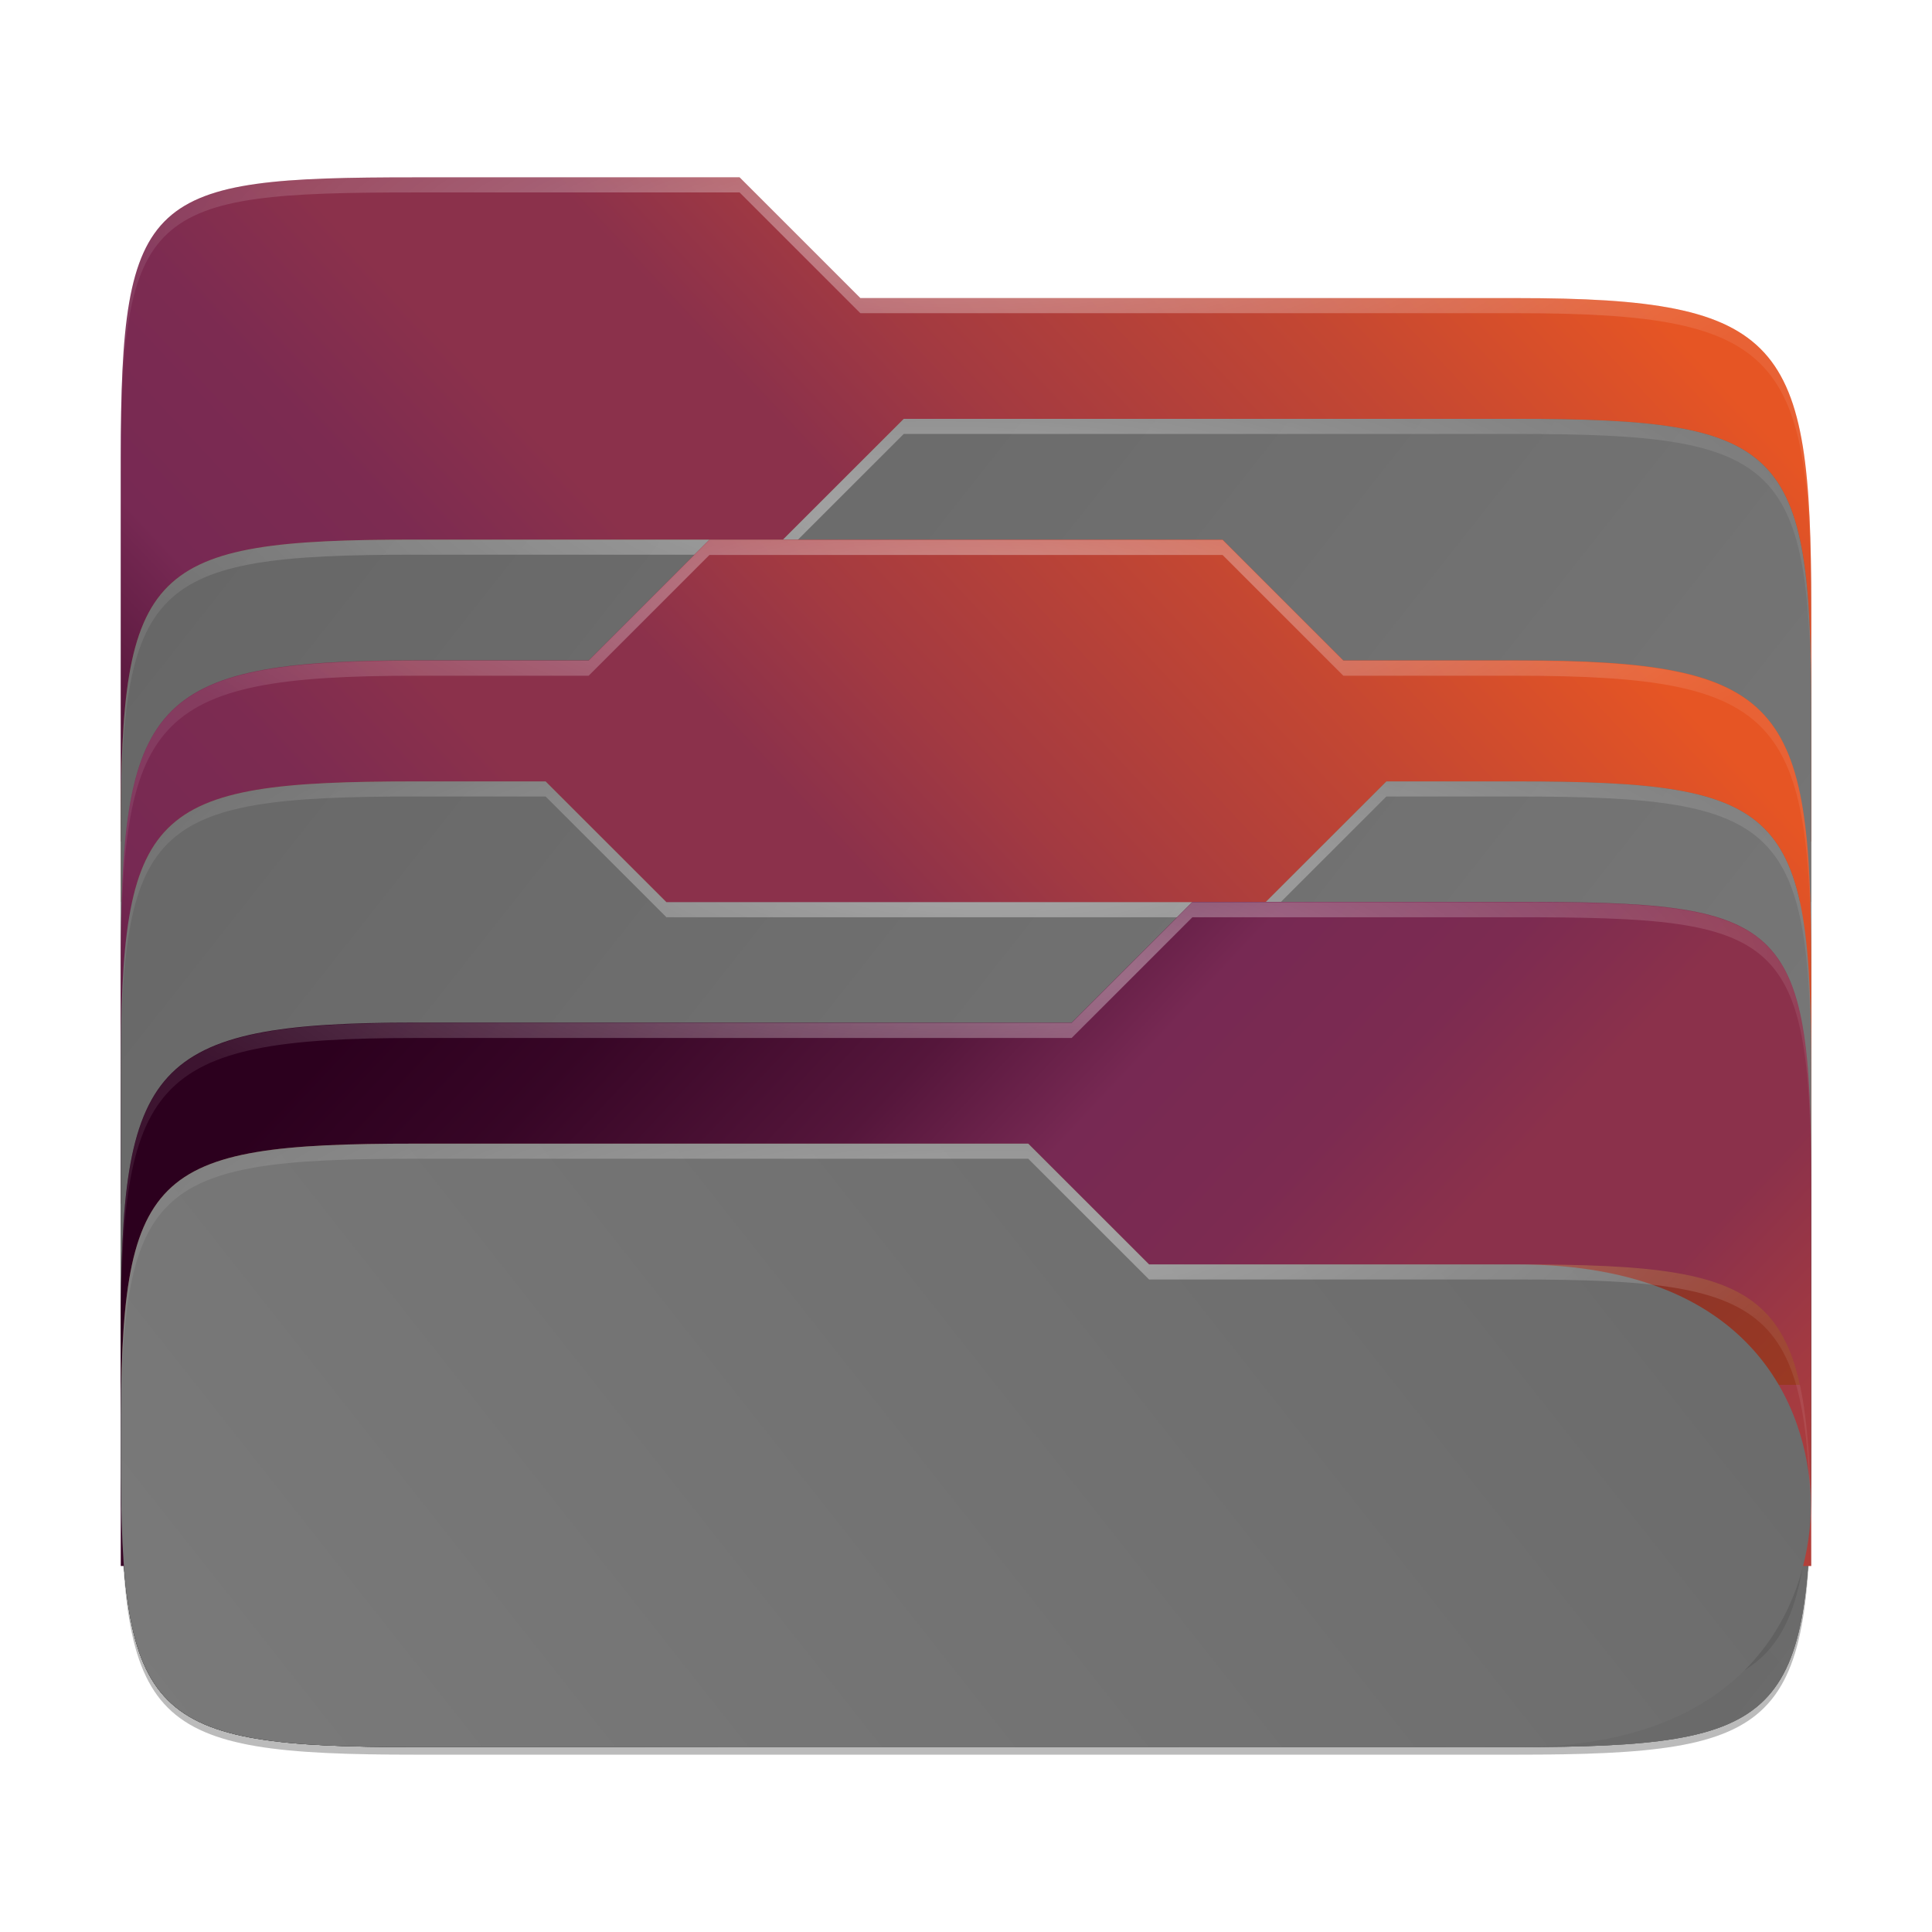 <?xml version="1.0" encoding="UTF-8" standalone="no"?>
<!DOCTYPE svg PUBLIC "-//W3C//DTD SVG 1.1//EN" "http://www.w3.org/Graphics/SVG/1.1/DTD/svg11.dtd">
<svg width="100%" height="100%" viewBox="0 0 256 256" version="1.1" xmlns="http://www.w3.org/2000/svg" xmlns:xlink="http://www.w3.org/1999/xlink" xml:space="preserve" xmlns:serif="http://www.serif.com/" style="fill-rule:evenodd;clip-rule:evenodd;stroke-linejoin:round;stroke-miterlimit:2;">
    <g id="_256x256" serif:id="256x256">
        <g>
            <g style="filter:url(#_Effect1);">
                <path id="path2057" d="M54.994,23.5C19.626,23.5 16,25.499 16,60.797L16,192.578C16,227.876 19.626,231.5 54.994,231.5L201.006,231.5C236.374,231.5 240,227.876 240,192.578L240,80.422C240,45.124 236.374,39.5 201.006,39.5L114,39.5L98,23.5L54.994,23.5Z" style="fill:url(#_Linear2);fill-rule:nonzero;"/>
            </g>
            <g style="filter:url(#_Effect3);">
                <path id="path3459-99" d="M54.994,25.5C19.626,25.5 16,27.499 16,62.797L16,186.578C16,221.876 19.626,225.5 54.994,225.5L201.006,225.5C236.374,225.5 240,221.876 240,186.578L240,82.422C240,47.124 236.374,41.5 201.006,41.5L114,41.5L98,25.5L54.994,25.5Z" style="fill-opacity:0.1;fill-rule:nonzero;"/>
            </g>
            <g style="filter:url(#_Effect4);">
                <path id="path3465-4" d="M54.994,24.5C19.626,24.5 16,26.499 16,61.797L16,193.578C16,228.876 19.626,232.5 54.994,232.5L201.006,232.5C236.374,232.5 240,228.876 240,193.578L240,81.422C240,46.124 236.374,40.5 201.006,40.5L114,40.5L98,24.5L54.994,24.5Z" style="fill-opacity:0.1;fill-rule:nonzero;"/>
            </g>
            <path id="path3469-9" d="M54.994,23.5C19.626,23.5 16,25.499 16,60.797L16,111.5L240,111.5L240,80.422C240,45.124 236.374,39.5 201.006,39.5L114,39.5L98,23.5L54.994,23.5Z" style="fill:url(#_Linear5);fill-rule:nonzero;"/>
            <g style="filter:url(#_Effect6);">
                <clipPath id="_clip7">
                    <path id="path3471-90" d="M54.994,31.5C19.626,31.5 16,33.499 16,68.797L16,119.5L240,119.5L240,88.422C240,53.124 236.374,47.5 201.006,47.5L114,47.5L98,31.5L54.994,31.5Z"/>
                </clipPath>
                <g clip-path="url(#_clip7)">
                    <path d="M54.994,71.5C19.625,71.5 16,75.125 16,110.423L16,192.577C16,227.875 19.625,231.5 54.994,231.5L201.006,231.5C236.375,231.5 240,227.875 240,192.577L240,94.423C240,59.125 236.375,55.5 201.006,55.5L119.75,55.5L103.742,71.5L54.994,71.5Z" style="fill:#903906;fill-opacity:0.5;fill-rule:nonzero;"/>
                </g>
            </g>
            <path id="path3473-8" d="M54.994,71.5C19.625,71.5 16,75.125 16,110.423L16,192.577C16,227.875 19.625,231.5 54.994,231.5L201.006,231.5C236.375,231.5 240,227.875 240,192.577L240,94.423C240,59.125 236.375,55.5 201.006,55.5L119.75,55.5L103.742,71.5L54.994,71.5Z" style="fill:url(#_Linear8);fill-rule:nonzero;"/>
            <path id="path3475-9" d="M54.994,23.5C19.626,23.5 16,25.499 16,60.797L16,62.797C16,27.499 19.626,25.5 54.994,25.5L98,25.5L114,41.5L201.006,41.5C236.374,41.5 240,47.124 240,82.422L240,80.422C240,45.124 236.374,39.5 201.006,39.5L114,39.5L98,23.5L54.994,23.5Z" style="fill:url(#_Radial9);fill-rule:nonzero;"/>
            <path id="path3477-3" d="M119.75,55.5L103.742,71.5L54.994,71.5C19.626,71.5 16,75.124 16,110.422L16,112.422C16,77.124 19.626,73.5 54.994,73.5L103.742,73.5L119.75,57.5L201.006,57.5C236.374,57.5 240,61.124 240,96.422L240,94.422C240,59.124 236.374,55.5 201.006,55.5L119.75,55.5Z" style="fill:url(#_Radial10);fill-rule:nonzero;"/>
        </g>
        <g>
            <g style="filter:url(#_Effect11);">
                <path id="path20571" serif:id="path2057" d="M162,71.539L178,87.539L201.006,87.539C236.374,87.539 240,93.163 240,128.461L240,192.578C240,227.876 236.374,231.5 201.006,231.5L54.994,231.5C19.626,231.5 16,227.876 16,192.578L16,128.461C16,93.163 19.626,87.539 54.994,87.539L78,87.539L94,71.539L162,71.539Z" style="fill:url(#_Linear12);fill-rule:nonzero;"/>
            </g>
            <g style="filter:url(#_Effect13);">
                <path id="path3459-991" serif:id="path3459-99" d="M94,73.539L78,89.539L54.994,89.539C19.626,89.539 16,95.163 16,130.461L16,186.578C16,221.876 19.626,225.5 54.994,225.5L201.006,225.5C236.374,225.5 240,221.876 240,186.578L240,130.461C240,95.163 236.374,89.539 201.006,89.539L178,89.539L162,73.539L94,73.539Z" style="fill-opacity:0.1;fill-rule:nonzero;"/>
            </g>
            <g style="filter:url(#_Effect14);">
                <path id="path3465-41" serif:id="path3465-4" d="M54.994,232.5C19.626,232.5 16,228.876 16,193.578L16,129.461C16,94.163 19.626,88.539 54.994,88.539L78,88.539L94,72.539L162,72.539L178,88.539L201.006,88.539C236.374,88.539 240,94.163 240,129.461L240,193.578C240,228.876 236.374,232.5 201.006,232.5L54.994,232.5Z" style="fill-opacity:0.1;fill-rule:nonzero;"/>
            </g>
            <path id="path3469-91" serif:id="path3469-9" d="M162,71.5L178,87.5L201.006,87.5C236.374,87.5 240,93.124 240,128.422L240,159.5L16,159.5L16,128.422C16,93.124 19.626,87.5 54.994,87.5L78,87.5L94,71.5L162,71.5Z" style="fill:url(#_Linear15);fill-rule:nonzero;"/>
            <g style="filter:url(#_Effect16);">
                <clipPath id="_clip17">
                    <path id="path3471-901" serif:id="path3471-90" d="M201.006,31.5C236.374,31.5 240,33.499 240,68.797L240,119.5L16,119.5L16,88.422C16,53.124 19.626,47.5 54.994,47.5L142,47.5L158,31.5L201.006,31.5Z"/>
                </clipPath>
                <g clip-path="url(#_clip17)">
                    <path d="M53.359,231.497L52.94,231.495C52.248,231.492 51.568,231.488 50.897,231.481C49.903,231.471 48.937,231.456 47.994,231.437C44.326,231.36 41.073,231.205 38.192,230.926C37.834,230.891 37.481,230.855 37.134,230.816C36.34,230.728 35.574,230.629 34.84,230.518C34.549,230.475 34.262,230.429 33.98,230.382L33.486,230.297C33.323,230.268 33.162,230.238 33.001,230.207C17.955,227.34 16,218.5 16,192.577L16,142.461C16,107.164 19.625,103.539 54.994,103.539L72.296,103.539L88.304,119.539L167.696,119.539L183.704,103.539L201.006,103.539C236.375,103.539 240,107.164 240,142.461L240,192.577C240,196.164 239.963,199.423 239.858,202.381L239.833,203.059C239.695,206.559 239.458,209.634 239.07,212.334C238.943,213.214 238.801,214.055 238.641,214.857C238.521,215.457 238.391,216.036 238.251,216.595L238.195,216.814C237.858,218.114 237.462,219.301 236.997,220.384C236.612,221.279 236.18,222.104 235.696,222.864C235.647,222.94 235.598,223.015 235.549,223.09L235.463,223.218L235.419,223.281C234.327,224.875 232.983,226.167 231.331,227.214C231.121,227.347 230.907,227.476 230.688,227.6L230.61,227.645L230.446,227.735L230.28,227.825C230.205,227.865 230.13,227.904 230.053,227.944L229.943,228L229.772,228.085L229.634,228.152C228.754,228.576 227.8,228.948 226.767,229.275C226.604,229.326 226.439,229.377 226.271,229.426C225.603,229.623 224.904,229.802 224.172,229.965C223.637,230.084 223.085,230.195 222.514,230.297L222.02,230.382C221.855,230.41 221.687,230.437 221.518,230.464L221.006,230.542C220.834,230.567 220.66,230.592 220.485,230.616C220.256,230.647 220.024,230.678 219.79,230.707L219.415,230.753L218.866,230.816C218.544,230.852 218.217,230.886 217.886,230.918C215.231,231.178 212.264,231.332 208.945,231.415C207.922,231.441 206.865,231.46 205.774,231.473L205.008,231.482C204.337,231.489 203.652,231.493 202.954,231.496C202.318,231.499 201.668,231.5 201.006,231.5L54.994,231.5L53.359,231.497Z" style="fill:#903906;fill-opacity:0.5;fill-rule:nonzero;"/>
                </g>
            </g>
            <path id="path3473-81" serif:id="path3473-8" d="M54.994,231.5C19.625,231.5 16,227.875 16,192.578L16,192.577L16,142.461C16,107.164 19.625,103.539 54.994,103.539L72.296,103.539L88.304,119.539L167.696,119.539L183.704,103.539L201.006,103.539C236.375,103.539 240,107.164 240,142.461L240,192.577C240,227.875 236.375,231.5 201.006,231.5L54.994,231.5Z" style="fill:url(#_Linear18);fill-rule:nonzero;"/>
            <path id="path3475-91" serif:id="path3475-9" d="M94,73.539L78,89.539L54.994,89.539C19.626,89.539 16,95.163 16,130.461L16,128.461C16,93.163 19.626,87.539 54.994,87.539L78,87.539L94,71.539L162,71.539L178,87.539L201.006,87.539C236.374,87.539 240,93.163 240,128.461L240,130.461C240,95.163 236.374,89.539 201.006,89.539L178,89.539L162,73.539L94,73.539Z" style="fill:url(#_Radial19);fill-rule:nonzero;"/>
            <path id="path3477-31" serif:id="path3477-3" d="M88.304,121.539L72.296,105.539L54.994,105.539C19.626,105.539 16,109.163 16,144.461L16,142.461C16,107.163 19.626,103.539 54.994,103.539L72.296,103.539L88.304,119.539L167.696,119.539L183.704,103.539L201.006,103.539C236.374,103.539 240,107.163 240,142.461L240,144.461C240,109.163 236.374,105.539 201.006,105.539L183.704,105.539L167.696,121.539L88.304,121.539Z" style="fill:url(#_Radial20);fill-rule:nonzero;"/>
        </g>
        <g>
            <g style="filter:url(#_Effect21);">
                <path id="path20572" serif:id="path2057" d="M201.006,119.539C236.374,119.539 240,121.538 240,156.836L240,192.578C240,227.876 236.374,231.5 201.006,231.5L54.994,231.5C19.626,231.5 16,227.876 16,192.578L16,176.461C16,141.163 19.626,135.539 54.994,135.539L142,135.539L158,119.539L201.006,119.539Z" style="fill:url(#_Linear22);fill-rule:nonzero;"/>
            </g>
            <g style="filter:url(#_Effect23);">
                <path id="path3459-992" serif:id="path3459-99" d="M201.006,121.539C236.374,121.539 240,123.538 240,158.836L240,186.578C240,221.876 236.374,225.5 201.006,225.5L54.994,225.5C19.626,225.5 16,221.876 16,186.578L16,178.461C16,143.163 19.626,137.539 54.994,137.539L142,137.539L158,121.539L201.006,121.539Z" style="fill-opacity:0.1;fill-rule:nonzero;"/>
            </g>
            <g style="filter:url(#_Effect24);">
                <path id="path3465-42" serif:id="path3465-4" d="M201.006,120.539C236.374,120.539 240,122.538 240,157.836L240,193.578C240,228.876 236.374,232.5 201.006,232.5L54.994,232.5C19.626,232.5 16,228.876 16,193.578L16,177.461C16,142.163 19.626,136.539 54.994,136.539L142,136.539L158,120.539L201.006,120.539Z" style="fill-opacity:0.1;fill-rule:nonzero;"/>
            </g>
            <path id="path3469-92" serif:id="path3469-9" d="M201.006,119.5C236.374,119.5 240,121.499 240,156.797L240,207.5L16,207.5L16,176.422C16,141.124 19.626,135.5 54.994,135.5L142,135.5L158,119.5L201.006,119.5Z" style="fill:url(#_Linear25);fill-rule:nonzero;"/>
            <g style="filter:url(#_Effect26);">
                <clipPath id="_clip27">
                    <path id="path3471-902" serif:id="path3471-90" d="M201.006,95.5C236.374,95.5 240,97.499 240,132.797L240,183.5L16,183.5L16,152.422C16,117.124 19.626,111.5 54.994,111.5L142,111.5L158,95.5L201.006,95.5Z"/>
                </clipPath>
                <g clip-path="url(#_clip27)">
                    <path d="M201.006,167.539C236.375,167.539 240,171.164 240,206.461L240,192.539C240,227.836 236.375,231.461 201.006,231.461L54.994,231.461C19.625,231.461 16,227.836 16,192.539L16,190.461C16,155.164 19.625,151.539 54.994,151.539L136.25,151.539L152.258,167.539L201.006,167.539Z" style="fill:#903906;fill-opacity:0.5;fill-rule:nonzero;"/>
                </g>
            </g>
            <path id="path3473-82" serif:id="path3473-8" d="M239.95,199.5C239.95,210.16 233.966,231.5 201.006,231.5L54.994,231.5C19.625,231.5 16,227.875 16,192.577L16,190.461C16,155.164 19.625,151.539 54.994,151.539L136.25,151.539L152.258,167.539L201.006,167.539C234.113,167.539 239.95,188.84 239.95,199.5Z" style="fill:url(#_Linear28);fill-rule:nonzero;"/>
            <path id="path3475-92" serif:id="path3475-9" d="M201.006,119.539C236.374,119.539 240,121.538 240,156.836L240,158.836C240,123.538 236.374,121.539 201.006,121.539L158,121.539L142,137.539L54.994,137.539C19.626,137.539 16,143.163 16,178.461L16,176.461C16,141.163 19.626,135.539 54.994,135.539L142,135.539L158,119.539L201.006,119.539Z" style="fill:url(#_Radial29);fill-rule:nonzero;"/>
            <path id="path3477-32" serif:id="path3477-3" d="M136.25,151.539L152.258,167.539L201.006,167.539C236.374,167.539 240,171.163 240,206.461L240,208.461C240,173.163 236.374,169.539 201.006,169.539L152.258,169.539L136.25,153.539L54.994,153.539C19.626,153.539 16,157.163 16,192.461L16,190.461C16,155.163 19.626,151.539 54.994,151.539L136.25,151.539Z" style="fill:url(#_Radial30);fill-rule:nonzero;"/>
        </g>
    </g>
    <defs>
        <filter id="_Effect1" filterUnits="userSpaceOnUse" x="-15.8" y="-8.3" width="287.6" height="271.6">
            <feGaussianBlur in="SourceGraphic" stdDeviation="5.3"/>
        </filter>
        <linearGradient id="_Linear2" x1="0" y1="0" x2="1" y2="0" gradientUnits="userSpaceOnUse" gradientTransform="matrix(-216,-200,200,-216,240,223.5)"><stop offset="0" style="stop-color:#000;stop-opacity:0.4"/><stop offset="0.16" style="stop-color:#000;stop-opacity:0.17"/><stop offset="0.19" style="stop-color:#000;stop-opacity:0.04"/><stop offset="1" style="stop-color:#000;stop-opacity:0"/></linearGradient>
        <filter id="_Effect3" filterUnits="userSpaceOnUse" x="9.64" y="19.14" width="236.72" height="212.72">
            <feGaussianBlur in="SourceGraphic" stdDeviation="1.06"/>
        </filter>
        <filter id="_Effect4" filterUnits="userSpaceOnUse" x="9.64" y="18.14" width="236.72" height="220.72">
            <feGaussianBlur in="SourceGraphic" stdDeviation="1.06"/>
        </filter>
        <linearGradient id="_Linear5" x1="0" y1="0" x2="1" y2="0" gradientUnits="userSpaceOnUse" gradientTransform="matrix(224,-208,208,224,16,231.5)"><stop offset="0" style="stop-color:#2c001e;stop-opacity:1"/><stop offset="0.11" style="stop-color:#2c001e;stop-opacity:1"/><stop offset="0.19" style="stop-color:#370626;stop-opacity:1"/><stop offset="0.3" style="stop-color:#55163b;stop-opacity:1"/><stop offset="0.37" style="stop-color:#772953;stop-opacity:1"/><stop offset="0.45" style="stop-color:#7c2b51;stop-opacity:1"/><stop offset="0.52" style="stop-color:#8b314b;stop-opacity:1"/><stop offset="0.6" style="stop-color:#8b314b;stop-opacity:1"/><stop offset="0.67" style="stop-color:#a33a41;stop-opacity:1"/><stop offset="0.8" style="stop-color:#c44732;stop-opacity:1"/><stop offset="0.91" style="stop-color:#e65524;stop-opacity:1"/><stop offset="1" style="stop-color:#e65524;stop-opacity:1"/></linearGradient>
        <filter id="_Effect6" filterUnits="userSpaceOnUse" x="-14" y="25.5" width="284" height="124">
            <feGaussianBlur in="SourceGraphic" stdDeviation="5"/>
        </filter>
        <linearGradient id="_Linear8" x1="0" y1="0" x2="1" y2="0" gradientUnits="userSpaceOnUse" gradientTransform="matrix(224,176,-176,224,16,55.5)"><stop offset="0" style="stop-color:#666;stop-opacity:1"/><stop offset="1" style="stop-color:#7a7a7a;stop-opacity:1"/></linearGradient>
        <radialGradient id="_Radial9" cx="0" cy="0" r="1" gradientUnits="userSpaceOnUse" gradientTransform="matrix(112,0,0,29.461,128,31.5)"><stop offset="0" style="stop-color:#fff;stop-opacity:0.4"/><stop offset="1" style="stop-color:#fff;stop-opacity:0.08"/></radialGradient>
        <radialGradient id="_Radial10" cx="0" cy="0" r="1" gradientUnits="userSpaceOnUse" gradientTransform="matrix(112,0,0,28.461,124,67.5)"><stop offset="0" style="stop-color:#fff;stop-opacity:0.4"/><stop offset="1" style="stop-color:#fff;stop-opacity:0.08"/></radialGradient>
        <filter id="_Effect11" filterUnits="userSpaceOnUse" x="-15.8" y="39.739" width="287.6" height="223.561">
            <feGaussianBlur in="SourceGraphic" stdDeviation="5.3"/>
        </filter>
        <linearGradient id="_Linear12" x1="0" y1="0" x2="1" y2="0" gradientUnits="userSpaceOnUse" gradientTransform="matrix(216,-200,-200,-216,16,223.5)"><stop offset="0" style="stop-color:#000;stop-opacity:0.4"/><stop offset="0.16" style="stop-color:#000;stop-opacity:0.17"/><stop offset="0.19" style="stop-color:#000;stop-opacity:0.04"/><stop offset="1" style="stop-color:#000;stop-opacity:0"/></linearGradient>
        <filter id="_Effect13" filterUnits="userSpaceOnUse" x="9.64" y="67.179" width="236.72" height="164.681">
            <feGaussianBlur in="SourceGraphic" stdDeviation="1.06"/>
        </filter>
        <filter id="_Effect14" filterUnits="userSpaceOnUse" x="9.64" y="66.179" width="236.72" height="172.681">
            <feGaussianBlur in="SourceGraphic" stdDeviation="1.06"/>
        </filter>
        <linearGradient id="_Linear15" x1="0" y1="0" x2="1" y2="0" gradientUnits="userSpaceOnUse" gradientTransform="matrix(224,-208,208,224,16,279.5)"><stop offset="0" style="stop-color:#2c001e;stop-opacity:1"/><stop offset="0.11" style="stop-color:#2c001e;stop-opacity:1"/><stop offset="0.19" style="stop-color:#370626;stop-opacity:1"/><stop offset="0.3" style="stop-color:#55163b;stop-opacity:1"/><stop offset="0.37" style="stop-color:#772953;stop-opacity:1"/><stop offset="0.45" style="stop-color:#7c2b51;stop-opacity:1"/><stop offset="0.52" style="stop-color:#8b314b;stop-opacity:1"/><stop offset="0.6" style="stop-color:#8b314b;stop-opacity:1"/><stop offset="0.67" style="stop-color:#a33a41;stop-opacity:1"/><stop offset="0.8" style="stop-color:#c44732;stop-opacity:1"/><stop offset="0.91" style="stop-color:#e65524;stop-opacity:1"/><stop offset="1" style="stop-color:#e65524;stop-opacity:1"/></linearGradient>
        <filter id="_Effect16" filterUnits="userSpaceOnUse" x="-14" y="73.538" width="284" height="75.962">
            <feGaussianBlur in="SourceGraphic" stdDeviation="5"/>
        </filter>
        <linearGradient id="_Linear18" x1="0" y1="0" x2="1" y2="0" gradientUnits="userSpaceOnUse" gradientTransform="matrix(224,176,-176,224,16,55.5)"><stop offset="0" style="stop-color:#666;stop-opacity:1"/><stop offset="1" style="stop-color:#7a7a7a;stop-opacity:1"/></linearGradient>
        <radialGradient id="_Radial19" cx="0" cy="0" r="1" gradientUnits="userSpaceOnUse" gradientTransform="matrix(-112,0,0,29.461,128,79.539)"><stop offset="0" style="stop-color:#fff;stop-opacity:0.4"/><stop offset="1" style="stop-color:#fff;stop-opacity:0.08"/></radialGradient>
        <radialGradient id="_Radial20" cx="0" cy="0" r="1" gradientUnits="userSpaceOnUse" gradientTransform="matrix(-112,0,0,28.461,132,115.539)"><stop offset="0" style="stop-color:#fff;stop-opacity:0.4"/><stop offset="1" style="stop-color:#fff;stop-opacity:0.08"/></radialGradient>
        <filter id="_Effect21" filterUnits="userSpaceOnUse" x="-15.8" y="87.739" width="287.6" height="175.561">
            <feGaussianBlur in="SourceGraphic" stdDeviation="5.3"/>
        </filter>
        <linearGradient id="_Linear22" x1="0" y1="0" x2="1" y2="0" gradientUnits="userSpaceOnUse" gradientTransform="matrix(216,-200,-200,-216,16,223.5)"><stop offset="0" style="stop-color:#000;stop-opacity:0.4"/><stop offset="0.16" style="stop-color:#000;stop-opacity:0.17"/><stop offset="0.19" style="stop-color:#000;stop-opacity:0.04"/><stop offset="1" style="stop-color:#000;stop-opacity:0"/></linearGradient>
        <filter id="_Effect23" filterUnits="userSpaceOnUse" x="9.64" y="115.179" width="236.72" height="116.681">
            <feGaussianBlur in="SourceGraphic" stdDeviation="1.06"/>
        </filter>
        <filter id="_Effect24" filterUnits="userSpaceOnUse" x="9.64" y="114.179" width="236.72" height="124.681">
            <feGaussianBlur in="SourceGraphic" stdDeviation="1.06"/>
        </filter>
        <linearGradient id="_Linear25" x1="0" y1="0" x2="1" y2="0" gradientUnits="userSpaceOnUse" gradientTransform="matrix(-224,-208,-208,224,240,327.5)"><stop offset="0" style="stop-color:#e65524;stop-opacity:1"/><stop offset="0.09" style="stop-color:#e65524;stop-opacity:1"/><stop offset="0.2" style="stop-color:#c44732;stop-opacity:1"/><stop offset="0.33" style="stop-color:#a33a41;stop-opacity:1"/><stop offset="0.4" style="stop-color:#8b314b;stop-opacity:1"/><stop offset="0.48" style="stop-color:#8b314b;stop-opacity:1"/><stop offset="0.55" style="stop-color:#7c2b51;stop-opacity:1"/><stop offset="0.63" style="stop-color:#772953;stop-opacity:1"/><stop offset="0.7" style="stop-color:#55163b;stop-opacity:1"/><stop offset="0.81" style="stop-color:#370626;stop-opacity:1"/><stop offset="0.89" style="stop-color:#2c001e;stop-opacity:1"/><stop offset="1" style="stop-color:#2c001e;stop-opacity:1"/></linearGradient>
        <filter id="_Effect26" filterUnits="userSpaceOnUse" x="-14" y="121.539" width="284" height="91.961">
            <feGaussianBlur in="SourceGraphic" stdDeviation="5"/>
        </filter>
        <linearGradient id="_Linear28" x1="0" y1="0" x2="1" y2="0" gradientUnits="userSpaceOnUse" gradientTransform="matrix(-224,176,176,224,240,55.5)"><stop offset="0" style="stop-color:#666;stop-opacity:1"/><stop offset="1" style="stop-color:#7a7a7a;stop-opacity:1"/></linearGradient>
        <radialGradient id="_Radial29" cx="0" cy="0" r="1" gradientUnits="userSpaceOnUse" gradientTransform="matrix(-112,0,0,29.461,128,127.539)"><stop offset="0" style="stop-color:#fff;stop-opacity:0.4"/><stop offset="1" style="stop-color:#fff;stop-opacity:0.08"/></radialGradient>
        <radialGradient id="_Radial30" cx="0" cy="0" r="1" gradientUnits="userSpaceOnUse" gradientTransform="matrix(-112,0,0,28.461,132,163.539)"><stop offset="0" style="stop-color:#fff;stop-opacity:0.4"/><stop offset="1" style="stop-color:#fff;stop-opacity:0.08"/></radialGradient>
    </defs>
</svg>
